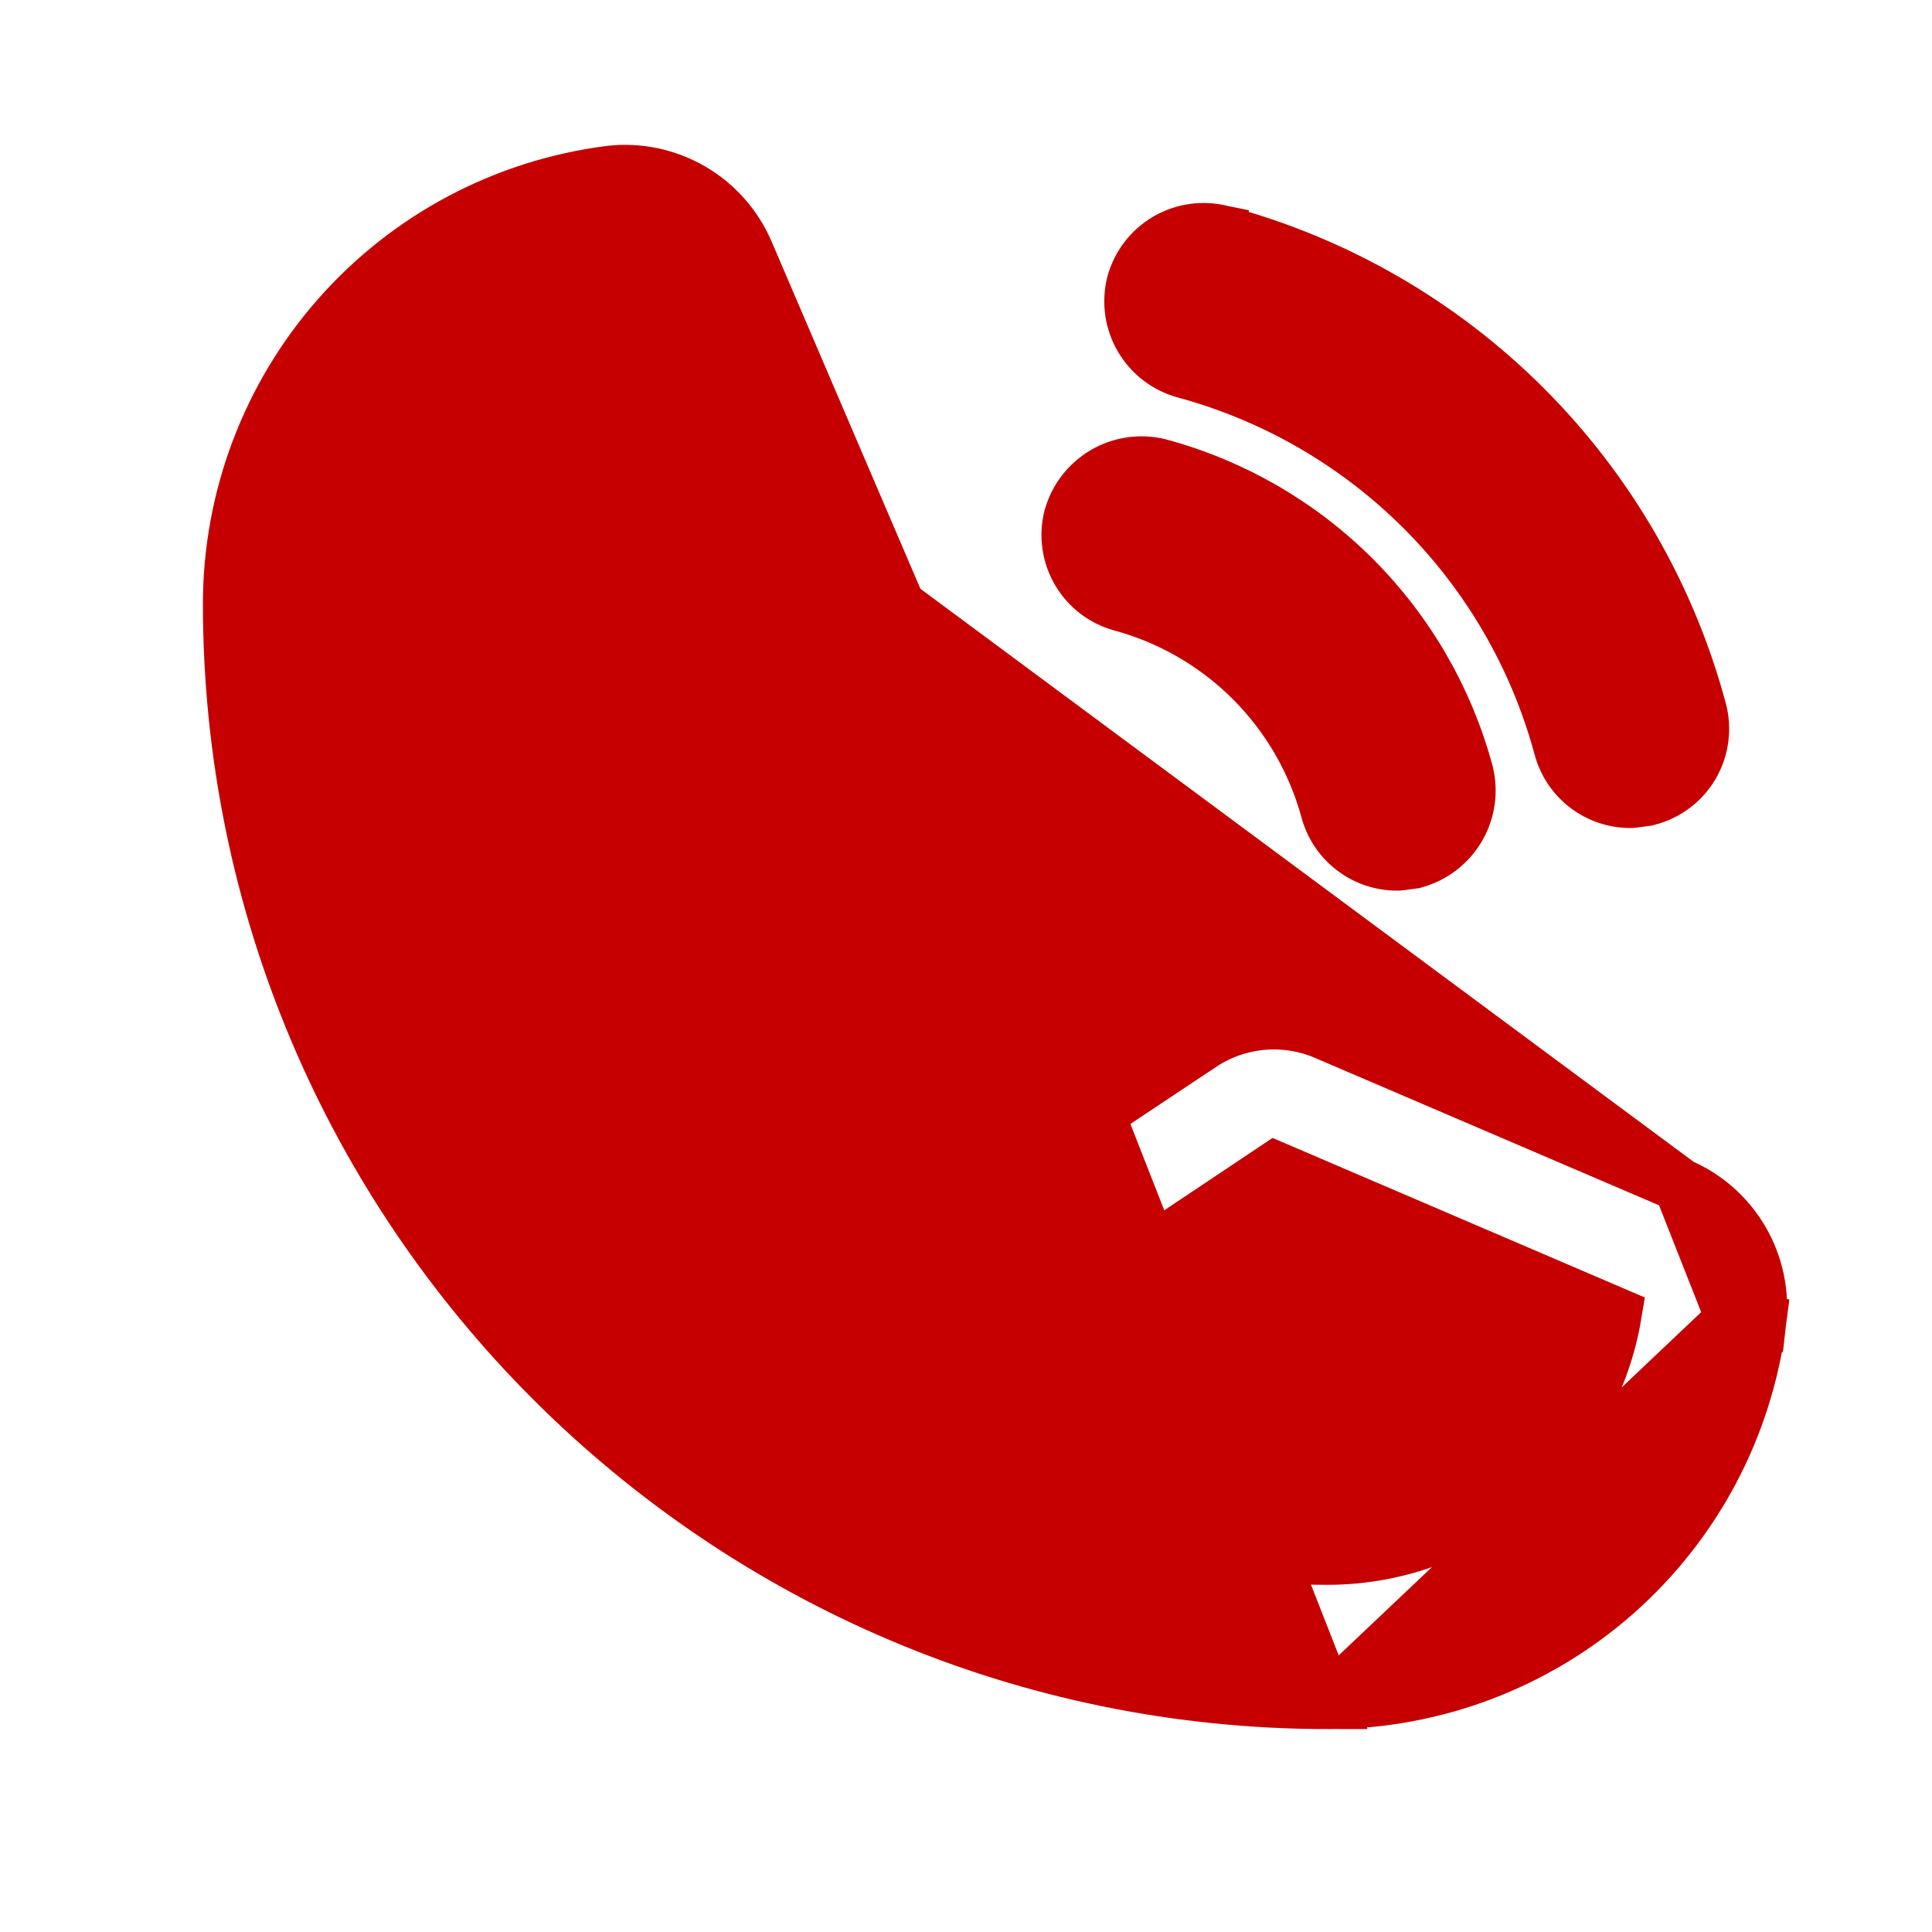 <svg width="36" height="36" viewBox="0 0 36 36" fill="none" xmlns="http://www.w3.org/2000/svg">
<path d="M24.75 31.719H24.75C13.463 31.719 4.281 22.537 4.281 11.25V11.249C4.283 9.28 5.002 7.378 6.304 5.9C7.606 4.422 9.401 3.468 11.355 3.217L11.361 3.216L11.361 3.216C11.89 3.154 12.424 3.265 12.885 3.532C13.346 3.799 13.708 4.207 13.918 4.697L16.744 11.292L24.75 31.719ZM24.75 31.719C26.72 31.717 28.622 30.997 30.1 29.696C31.578 28.394 32.532 26.599 32.783 24.645L32.288 24.581M24.75 31.719L32.288 24.581M32.288 24.581L32.784 24.639C32.846 24.11 32.735 23.576 32.468 23.115C32.201 22.654 31.793 22.292 31.303 22.083L32.288 24.581ZM22.77 4.327L22.77 4.326L22.765 4.325C22.42 4.237 22.053 4.287 21.745 4.466C21.437 4.645 21.212 4.938 21.118 5.282L21.116 5.29L21.114 5.297C21.032 5.64 21.086 6 21.264 6.303C21.443 6.606 21.732 6.828 22.071 6.922L22.074 6.923C23.751 7.377 25.28 8.263 26.509 9.491C27.737 10.719 28.622 12.247 29.076 13.923C29.151 14.21 29.318 14.464 29.553 14.646C29.788 14.829 30.077 14.928 30.374 14.928L30.408 14.928L30.441 14.924L30.652 14.896L30.681 14.892L30.71 14.884C30.883 14.84 31.045 14.762 31.187 14.654C31.33 14.547 31.449 14.412 31.539 14.258C31.628 14.103 31.686 13.933 31.709 13.756C31.732 13.58 31.72 13.401 31.674 13.23C31.1 11.095 29.976 9.15 28.413 7.587C26.85 6.025 24.904 4.9 22.77 4.327ZM26.029 16.095L26.062 16.095L26.096 16.091L26.307 16.063L26.344 16.058L26.38 16.047C26.719 15.949 27.006 15.724 27.184 15.419C27.361 15.114 27.414 14.753 27.331 14.41L27.33 14.403L27.328 14.396C26.958 13.025 26.234 11.774 25.23 10.77C24.226 9.766 22.975 9.042 21.604 8.672L21.597 8.67L21.59 8.668C21.247 8.586 20.886 8.639 20.581 8.816C20.276 8.994 20.051 9.281 19.953 9.62L19.951 9.627L19.948 9.635C19.86 9.979 19.912 10.345 20.092 10.651C20.272 10.957 20.565 11.179 20.908 11.269C21.822 11.52 22.655 12.004 23.326 12.674C23.996 13.345 24.48 14.178 24.731 15.091C24.806 15.378 24.973 15.632 25.207 15.813C25.442 15.996 25.731 16.095 26.029 16.095ZM31.303 22.082L24.71 19.257C24.71 19.257 24.709 19.257 24.709 19.256C24.334 19.094 23.923 19.028 23.516 19.065C23.108 19.102 22.716 19.241 22.377 19.469C22.376 19.469 22.376 19.469 22.376 19.469L18.95 21.749C16.929 20.737 15.289 19.099 14.273 17.079L16.547 13.62L16.547 13.62L16.55 13.616C16.77 13.274 16.903 12.883 16.937 12.478C16.971 12.073 16.904 11.666 16.744 11.292L31.303 22.082ZM20.342 24.057L20.345 24.055L23.765 21.77L30.092 24.482C29.888 25.717 29.263 26.847 28.321 27.676C27.333 28.545 26.065 29.027 24.75 29.031C20.035 29.027 15.515 27.153 12.181 23.819C8.847 20.485 6.973 15.965 6.969 11.251C6.973 9.936 7.455 8.667 8.324 7.679C9.153 6.737 10.283 6.112 11.518 5.908L14.23 12.236L11.957 15.716L11.956 15.716C11.725 16.071 11.588 16.48 11.56 16.903C11.533 17.326 11.614 17.749 11.797 18.132L11.797 18.132L11.799 18.136C13.1 20.791 15.25 22.935 17.908 24.229L17.908 24.229L17.915 24.233C18.301 24.413 18.727 24.491 19.151 24.46C19.576 24.43 19.986 24.291 20.342 24.057Z" fill="#C60000" stroke="#C60000"/>
</svg>
